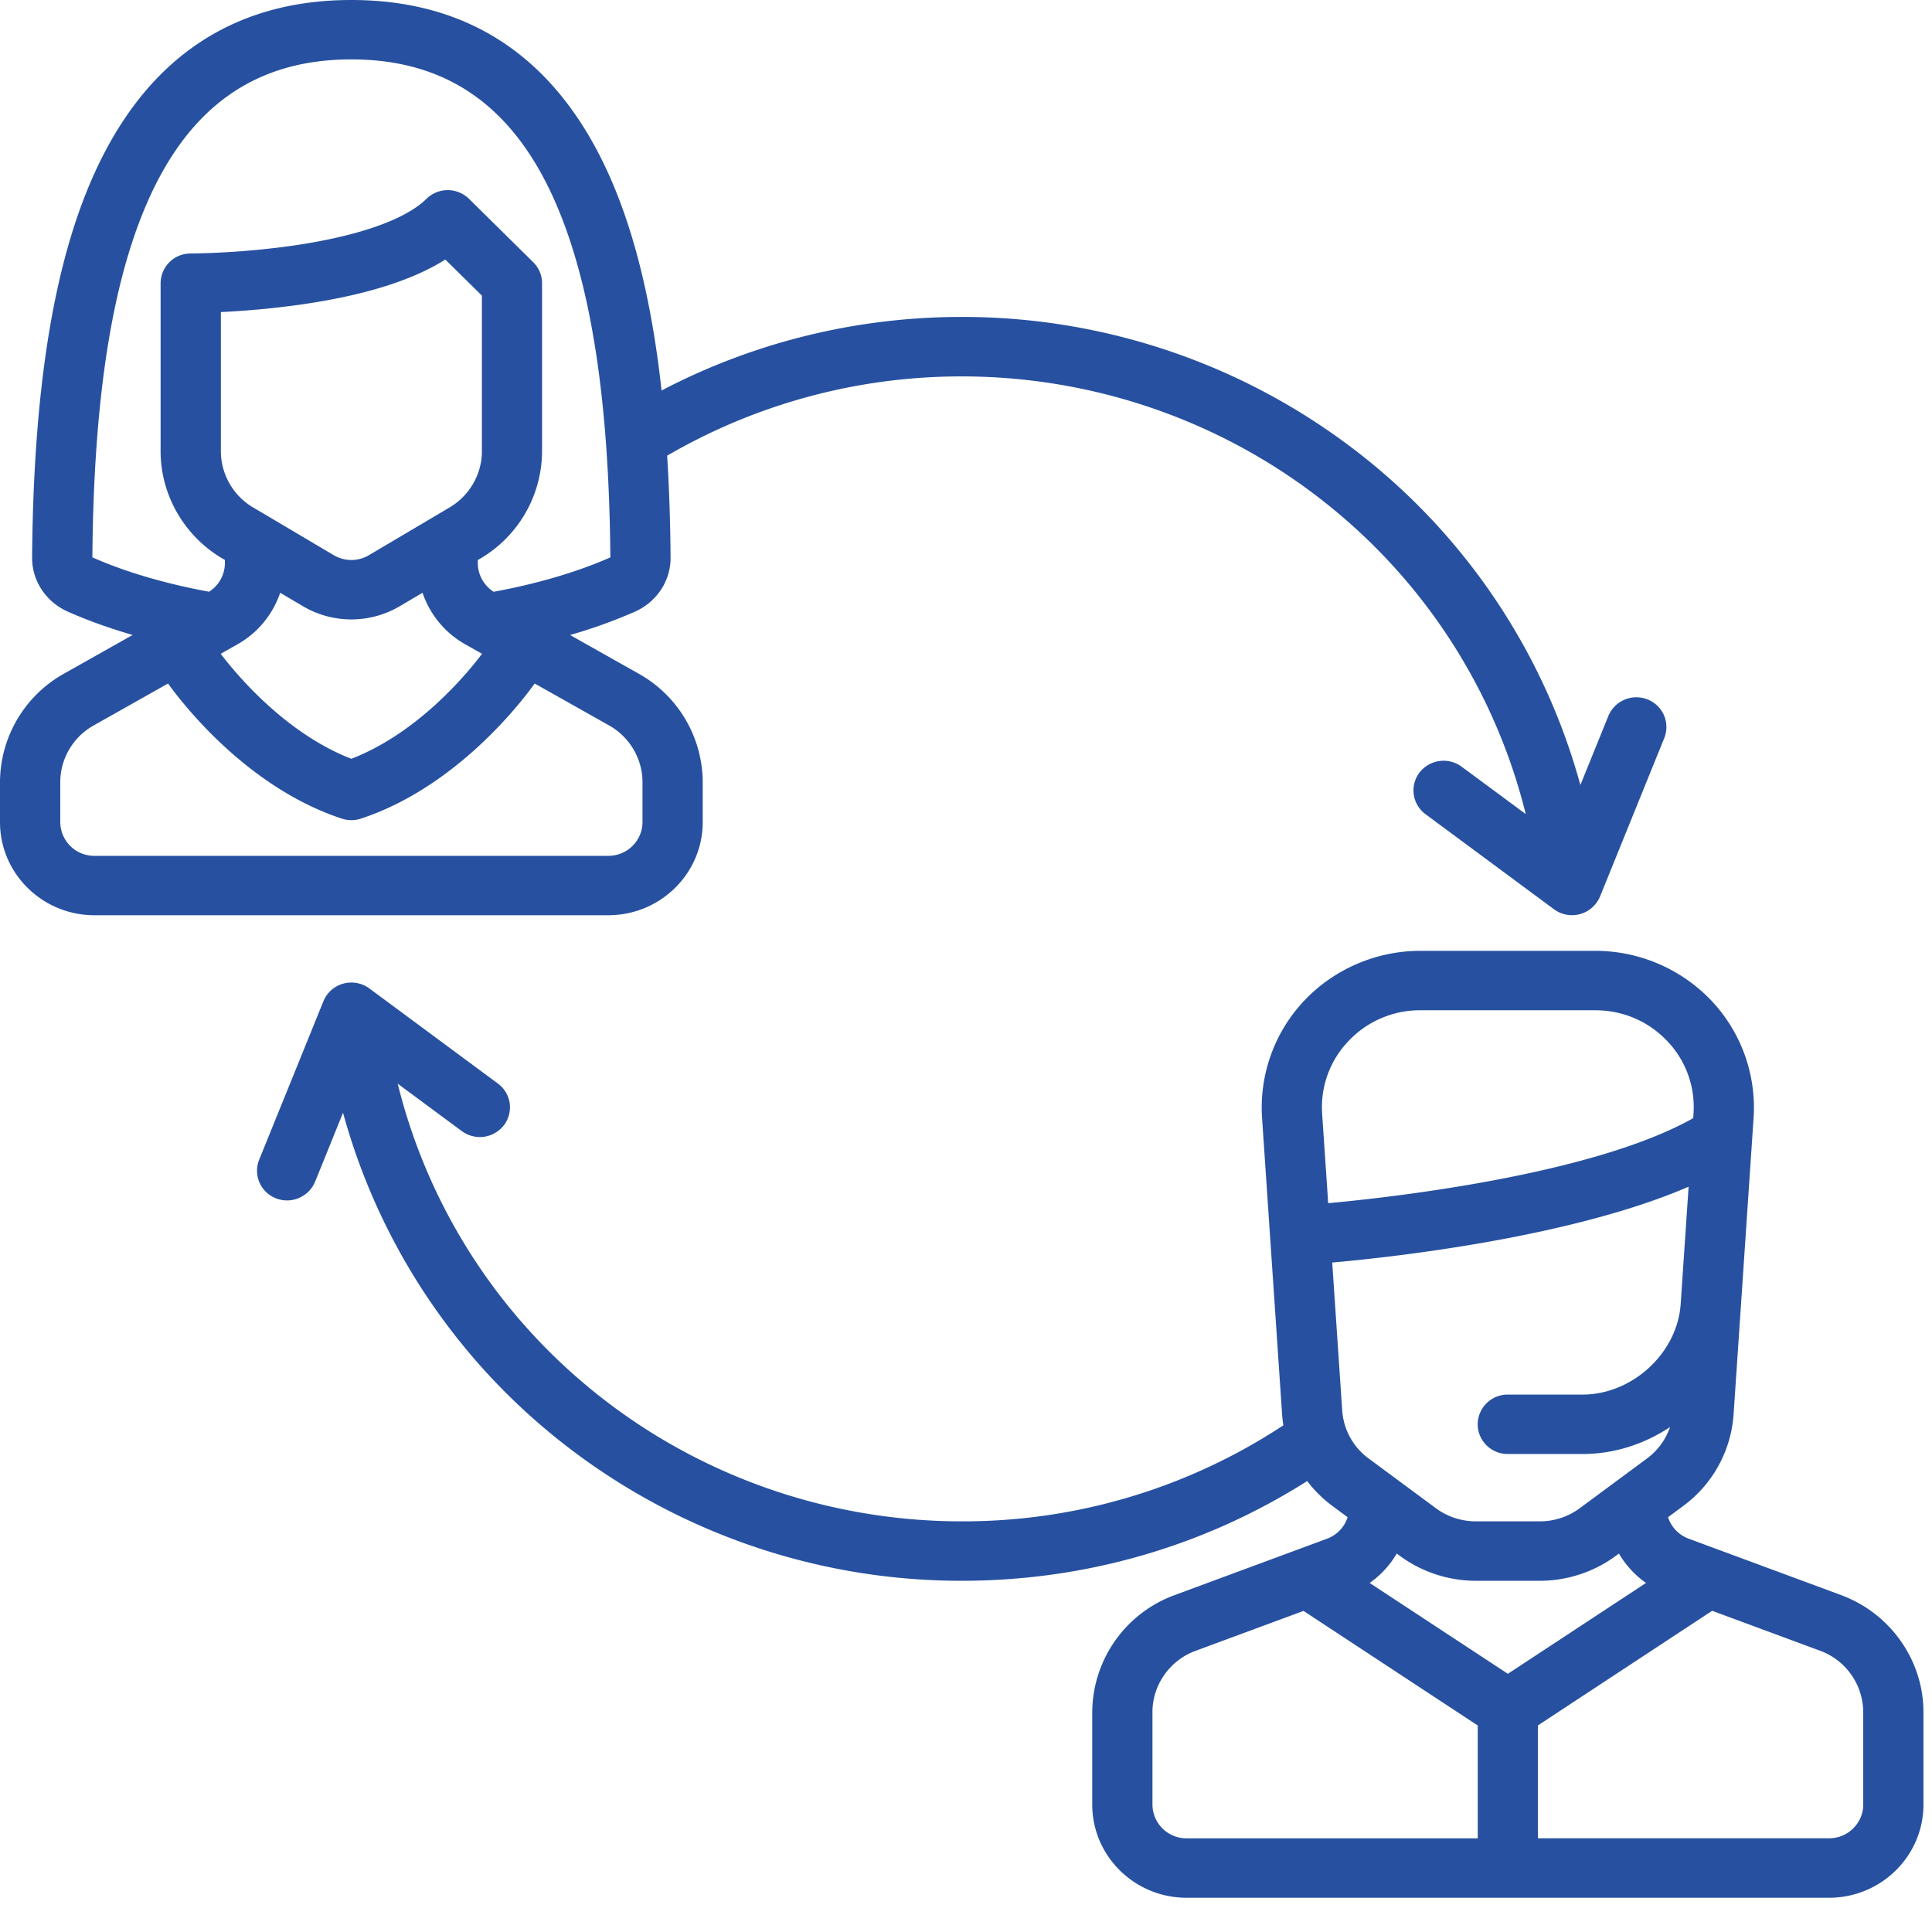<svg width="47" height="47" fill="none" xmlns="http://www.w3.org/2000/svg"><g clip-path="url(#clip0_352_121)" fill="#2751A0"><path d="M40.079 17.015a.736.736 0 00-.952.402l-.681 1.68a15.372 15.372 0 00-4.885-7.665A15.702 15.702 0 0023.396 7.71c-2.559 0-5.062.617-7.302 1.79-.23-2.088-.643-3.796-1.244-5.166C13.587 1.458 11.467 0 8.547 0 5.63 0 3.508 1.458 2.245 4.334 1.292 6.505.813 9.524.781 13.565c-.004.564.338 1.08.872 1.316.485.214 1.011.403 1.574.566l-1.677.945A3.036 3.036 0 000 19.028V20c0 1.249 1.03 2.265 2.296 2.265h12.503c1.266 0 2.296-1.016 2.296-2.265v-.97a3.036 3.036 0 00-1.55-2.637l-1.677-.945a12.432 12.432 0 001.574-.566c.533-.236.876-.752.871-1.316-.006-.874-.034-1.7-.083-2.481a14.23 14.23 0 017.166-1.928c3.38 0 6.65 1.197 9.208 3.371a13.916 13.916 0 014.513 7.276l-1.56-1.153a.74.74 0 00-1.025.144.717.717 0 00.147 1.012l3.125 2.313a.739.739 0 001.12-.31l1.563-3.855a.72.72 0 00-.408-.94zm-25.261.633c.5.282.812.811.812 1.38V20c0 .452-.373.82-.83.82H2.296a.826.826 0 01-.83-.82v-.97c0-.57.31-1.099.811-1.381l1.811-1.021c.319.445 1.904 2.523 4.228 3.287a.74.74 0 00.463 0c2.324-.764 3.91-2.842 4.228-3.287l1.81 1.02zM6.816 14.42l.55.325a2.317 2.317 0 002.363 0l.55-.325c.177.523.541.974 1.037 1.253l.411.232c-.365.484-1.556 1.927-3.18 2.554-1.614-.625-2.81-2.07-3.178-2.554l.41-.232c.496-.28.86-.73 1.037-1.253zm-1.443-3.441V7.592a21.497 21.497 0 001.91-.178c1.552-.219 2.741-.588 3.55-1.1l.89.877v3.788c0 .555-.3 1.078-.783 1.364l-1.965 1.163a.839.839 0 01-.855 0l-1.965-1.163a1.595 1.595 0 01-.782-1.364zm9.47 2.583c-.8.353-1.777.64-2.833.834a.826.826 0 01-.386-.698v-.075l.07-.04a3.043 3.043 0 001.493-2.604V6.89a.718.718 0 00-.214-.51L11.41 4.837a.74.74 0 00-1.036 0c-.517.51-1.682.915-3.28 1.143a19.845 19.845 0 01-2.454.187.728.728 0 00-.733.723v4.088c0 1.06.573 2.058 1.494 2.603l.07.041v.075a.826.826 0 01-.386.698c-1.056-.194-2.033-.48-2.833-.834l-.005-.003c.031-3.834.47-6.663 1.343-8.65 1.023-2.33 2.645-3.463 4.957-3.463 2.313 0 3.935 1.133 4.958 3.463.872 1.987 1.312 4.816 1.343 8.65a.096.096 0 01-.005.003zm29.952 25.244l-3.716-1.375a.828.828 0 01-.5-.522l.37-.274a3.023 3.023 0 001.224-2.227l.175-2.59.312-4.626a3.79 3.79 0 00-1.032-2.855 3.897 3.897 0 00-2.818-1.206h-4.258c-1.064 0-2.09.44-2.818 1.206a3.79 3.79 0 00-1.032 2.855l.488 7.216c.006.09.017.178.03.266a14.151 14.151 0 01-7.824 2.336c-3.38 0-6.65-1.197-9.208-3.371a13.916 13.916 0 01-4.513-7.276l1.56 1.154a.74.74 0 001.025-.145.717.717 0 00-.147-1.012l-3.126-2.313a.741.741 0 00-.637-.118.729.729 0 00-.482.428l-1.563 3.855a.72.72 0 00.408.94.74.74 0 00.952-.403l.68-1.679a15.373 15.373 0 004.886 7.664 15.704 15.704 0 0010.165 3.722c3.007 0 5.897-.837 8.404-2.426.173.227.378.431.614.606l.37.274a.828.828 0 01-.5.522l-3.716 1.375a3.052 3.052 0 00-1.997 2.843v2.252c0 1.249 1.03 2.265 2.295 2.265h15.63c1.266 0 2.296-1.017 2.296-2.266V41.65c0-1.258-.803-2.4-1.997-2.843zm-12.63-11.71a2.32 2.32 0 01.64-1.77 2.385 2.385 0 011.747-.749h4.258c.67 0 1.29.266 1.748.748a2.32 2.32 0 01.64 1.77l-.007.107c-2.49 1.4-7.482 1.94-8.88 2.068l-.147-2.175zm.487 7.216l-.243-3.598c1.306-.115 5.759-.585 8.67-1.845l-.193 2.853c-.081 1.195-1.175 2.204-2.388 2.204H36.68a.728.728 0 00-.732.723c0 .399.328.723.732.723h1.817c.776 0 1.512-.244 2.13-.656a1.596 1.596 0 01-.558.763l-1.64 1.213c-.277.205-.62.318-.967.318H35.9c-.346 0-.69-.113-.967-.318l-1.64-1.213a1.583 1.583 0 01-.641-1.167zm3.297 10.409h-7.083a.826.826 0 01-.83-.82V41.65c0-.659.42-1.258 1.046-1.489l2.629-.972 4.238 2.787v2.746zm-2.629-6.212c.27-.19.495-.435.659-.716l.075.056a3.125 3.125 0 001.846.607h1.563c.661 0 1.317-.216 1.846-.607l.074-.055c.165.28.39.525.659.715l-3.36 2.21-3.362-2.21zM45.327 43.9c0 .452-.373.82-.83.82h-7.083v-2.746l4.238-2.788 2.629.973a1.6 1.6 0 011.046 1.489V43.9z"/></g><defs><clipPath id="clip0_352_121"><path fill="#fff" d="M0 0h46.791v46.166H0z"/></clipPath></defs></svg>